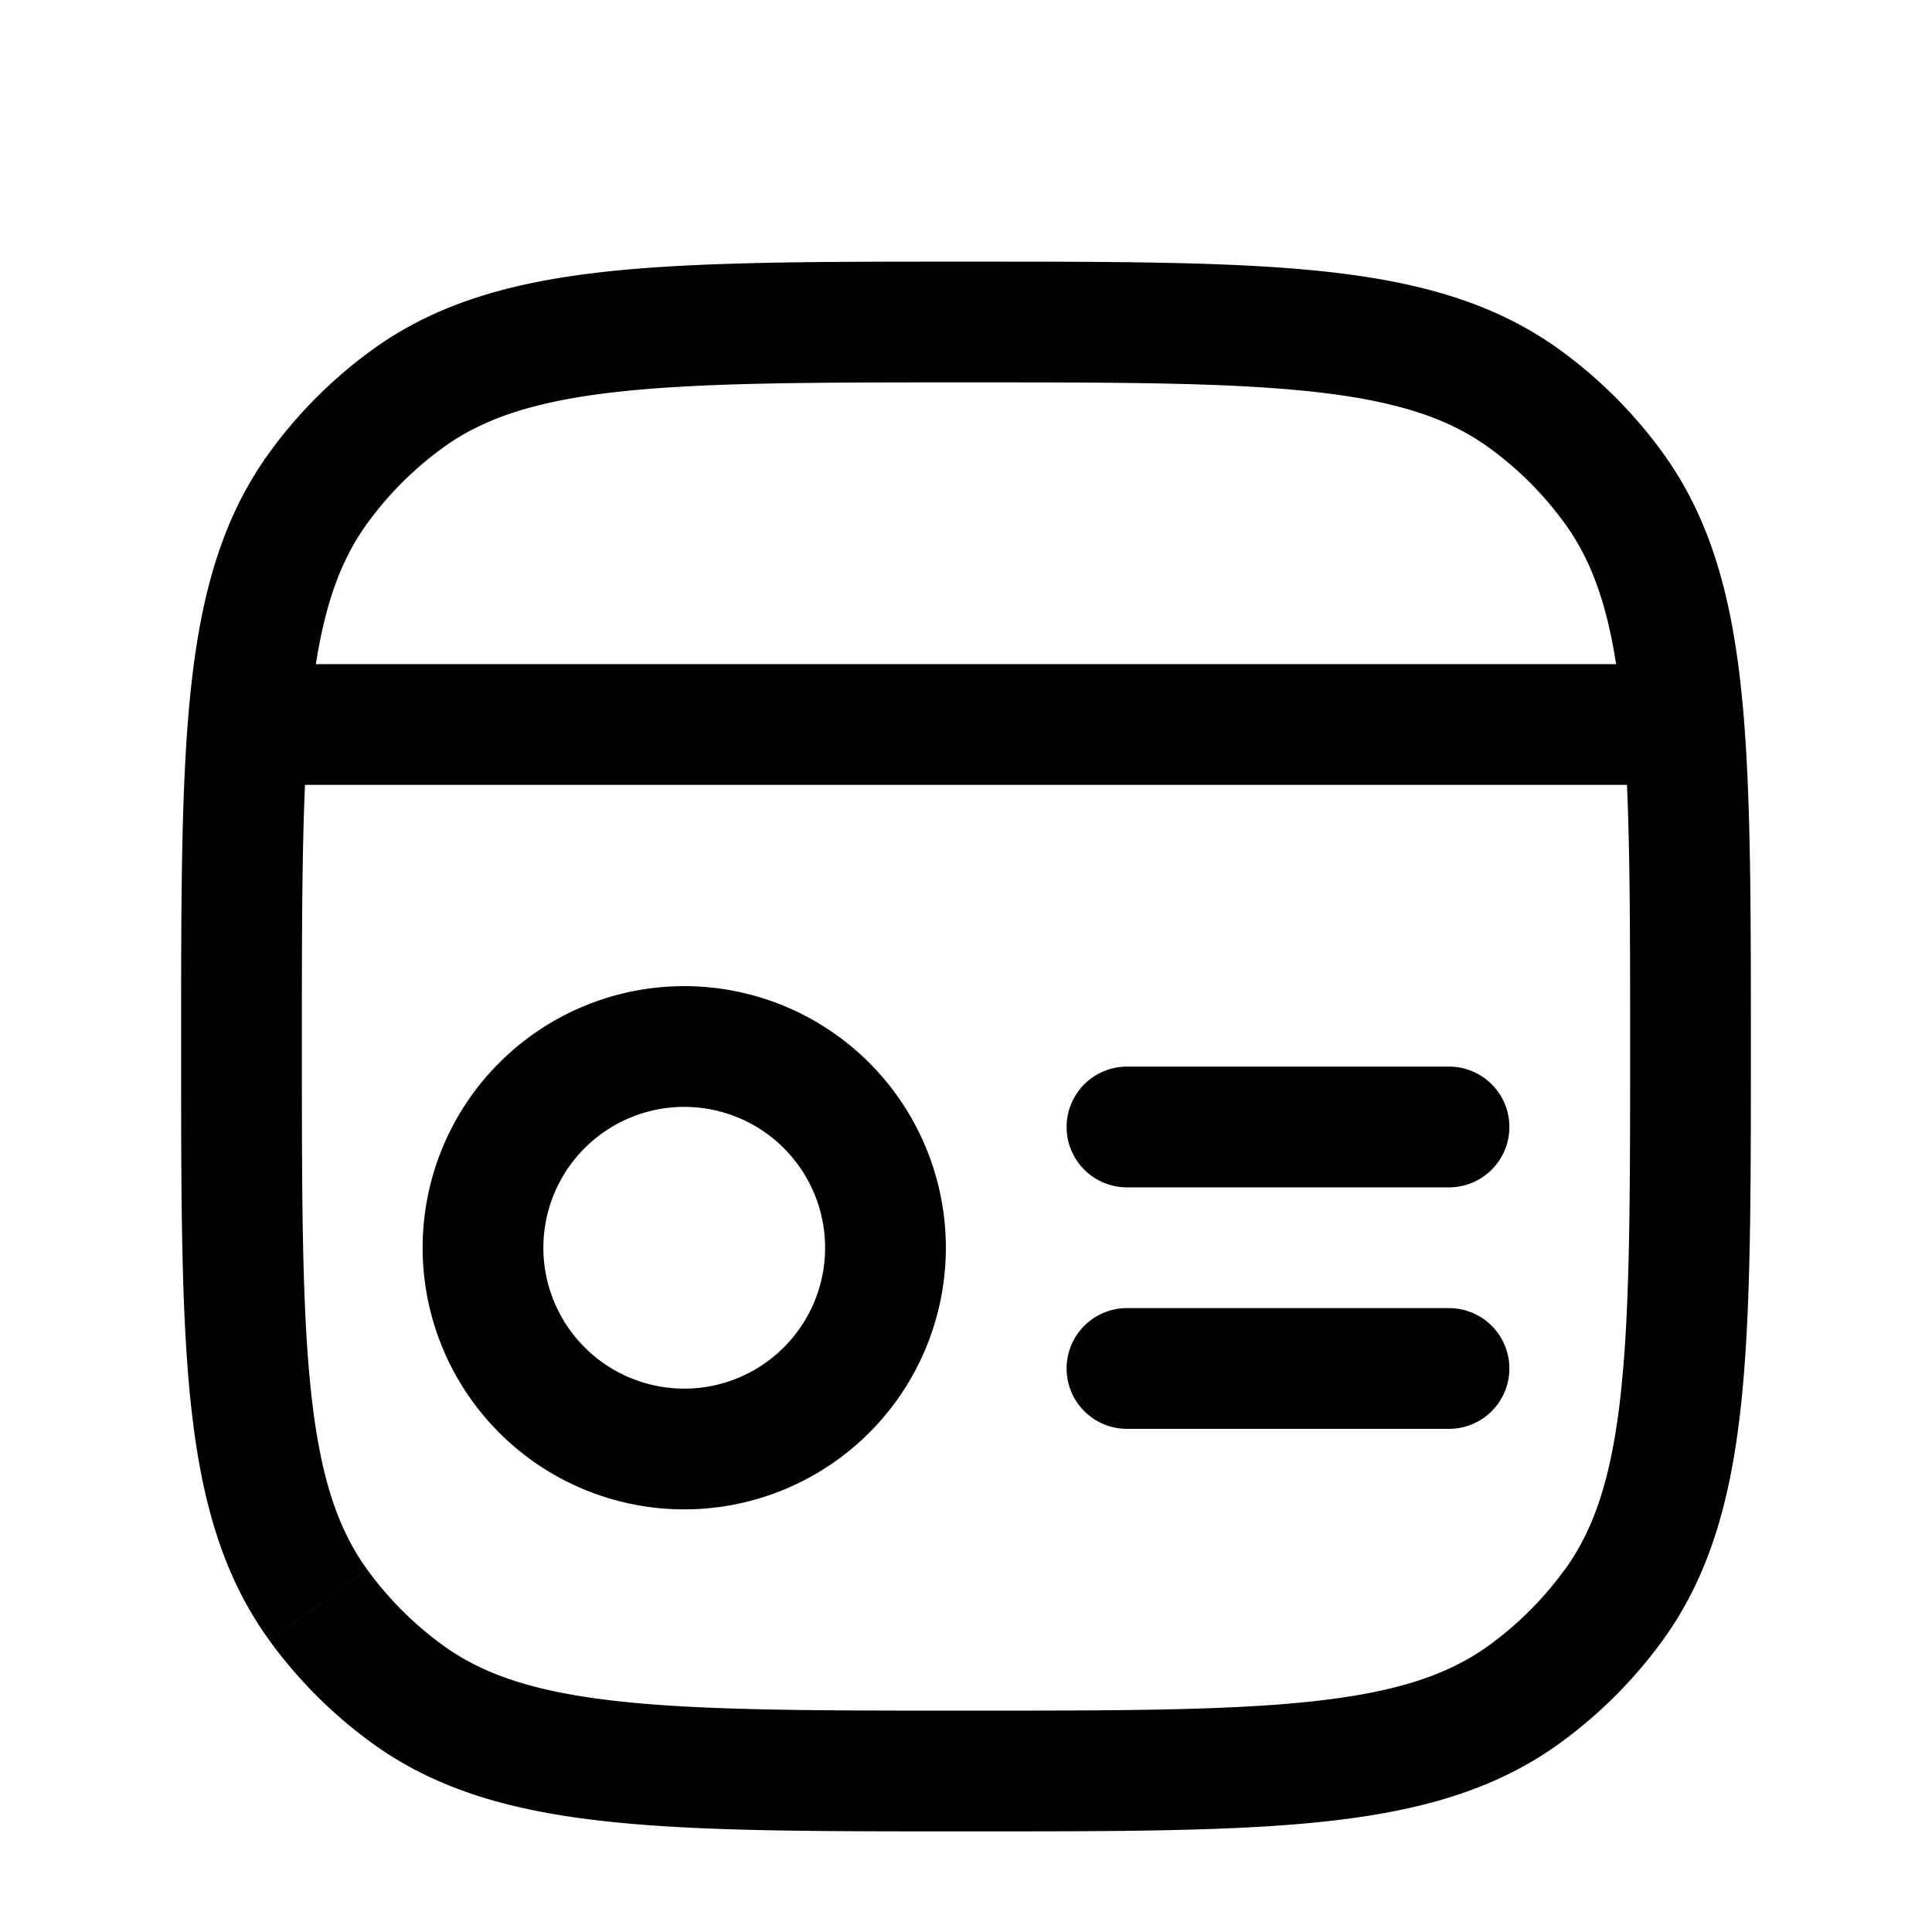 <svg width="40" height="40" fill="none" xmlns="http://www.w3.org/2000/svg"><path d="M8.435 35.075l.735-1.011-.735 1.011zm-1.843-1.843l1.01-.735-1.01.735zm26.816 0l-1.01-.735 1.01.735zm-1.843 1.843l-.735-1.011.735 1.011zm0-26.817L30.83 9.27l.735-1.012zm1.843 1.844l1.012-.735-1.012.735zM8.435 8.258L9.17 9.27l-.735-1.012zm-1.843 1.844L5.58 9.367l1.012.735zm16.741 11.981a1.25 1.25 0 000 2.5v-2.5zm6.667 2.5a1.25 1.25 0 100-2.5v2.5zm-6.667 2.5a1.25 1.25 0 000 2.5v-2.5zm6.667 2.5a1.25 1.25 0 100-2.5v2.5zM5.14 15l-1.247-.1 1.246.1zm21.527-8.194l-.1 1.246.1-1.246zM34.86 15l1.246-.1-1.246.1zM20 35.417c-3.153 0-5.417-.002-7.17-.192-1.73-.187-2.813-.546-3.66-1.161L7.7 36.087c1.344.976 2.918 1.413 4.86 1.623 1.92.209 4.343.207 7.44.207v-2.5zM3.75 21.667c0 3.097-.002 5.52.206 7.439.21 1.942.648 3.517 1.624 4.86l2.023-1.47c-.615-.846-.974-1.93-1.161-3.66-.19-1.753-.192-4.017-.192-7.17h-2.5zm5.42 12.397a7.084 7.084 0 01-1.567-1.567l-2.023 1.47a9.585 9.585 0 002.12 2.12l1.47-2.023zm24.58-12.397c0 3.152-.002 5.416-.192 7.17-.187 1.73-.546 2.813-1.16 3.66l2.022 1.47c.976-1.344 1.413-2.918 1.624-4.861.208-1.92.206-4.342.206-7.44h-2.5zM20 37.917c3.097 0 5.52.002 7.44-.206 1.942-.21 3.516-.648 4.86-1.624l-1.47-2.023c-.846.615-1.93.974-3.66 1.161-1.753.19-4.017.192-7.17.192v2.5zm12.397-5.42a7.083 7.083 0 01-1.567 1.567l1.47 2.023a9.582 9.582 0 002.12-2.12l-2.023-1.47zM30.83 9.27c.602.436 1.13.965 1.567 1.567l2.023-1.47a9.583 9.583 0 00-2.12-2.12L30.83 9.27zM20 5.417c-3.097 0-5.52-.002-7.44.206-1.942.21-3.516.648-4.86 1.624L9.17 9.27c.847-.616 1.93-.974 3.66-1.162 1.753-.19 4.017-.191 7.17-.191v-2.5zM7.7 7.247a9.583 9.583 0 00-2.12 2.12l2.023 1.47A7.084 7.084 0 019.17 9.27L7.7 7.247zm15.633 17.336H30v-2.5h-6.667v2.5zm0 5H30v-2.5h-6.667v2.5zm-6.25-3.75a2.917 2.917 0 01-2.916 2.917v2.5a5.417 5.417 0 005.416-5.417h-2.5zm-2.916 2.917a2.917 2.917 0 01-2.917-2.917h-2.5a5.417 5.417 0 005.417 5.417v-2.5zm-2.917-2.917a2.917 2.917 0 012.917-2.916v-2.5a5.417 5.417 0 00-5.417 5.416h2.5zm2.917-2.916a2.917 2.917 0 012.916 2.916h2.5a5.417 5.417 0 00-5.416-5.416v2.5zm-7.917-1.25c0-2.794 0-4.894.135-6.567l-2.492-.2c-.144 1.796-.143 4.012-.143 6.767h2.5zm.135-6.567c.168-2.087.533-3.32 1.218-4.263L5.58 9.367c-1.085 1.494-1.506 3.275-1.687 5.533l2.492.2zM20 7.917c2.793 0 4.894 0 6.567.135l.2-2.492c-1.796-.144-4.012-.143-6.767-.143v2.5zm6.567.135c2.087.167 3.32.533 4.263 1.218l1.47-2.023c-1.494-1.085-3.275-1.506-5.533-1.687l-.2 2.492zm8.294 5.698H5.139v2.5h29.722v-2.5zm1.389 7.917c0-2.755 0-4.971-.143-6.767l-2.492.2c.134 1.673.135 3.773.135 6.567h2.5zm-.143-6.767c-.181-2.258-.602-4.039-1.687-5.533l-2.023 1.47c.685.942 1.05 2.176 1.218 4.263l2.492-.2z" fill="#000"/></svg>